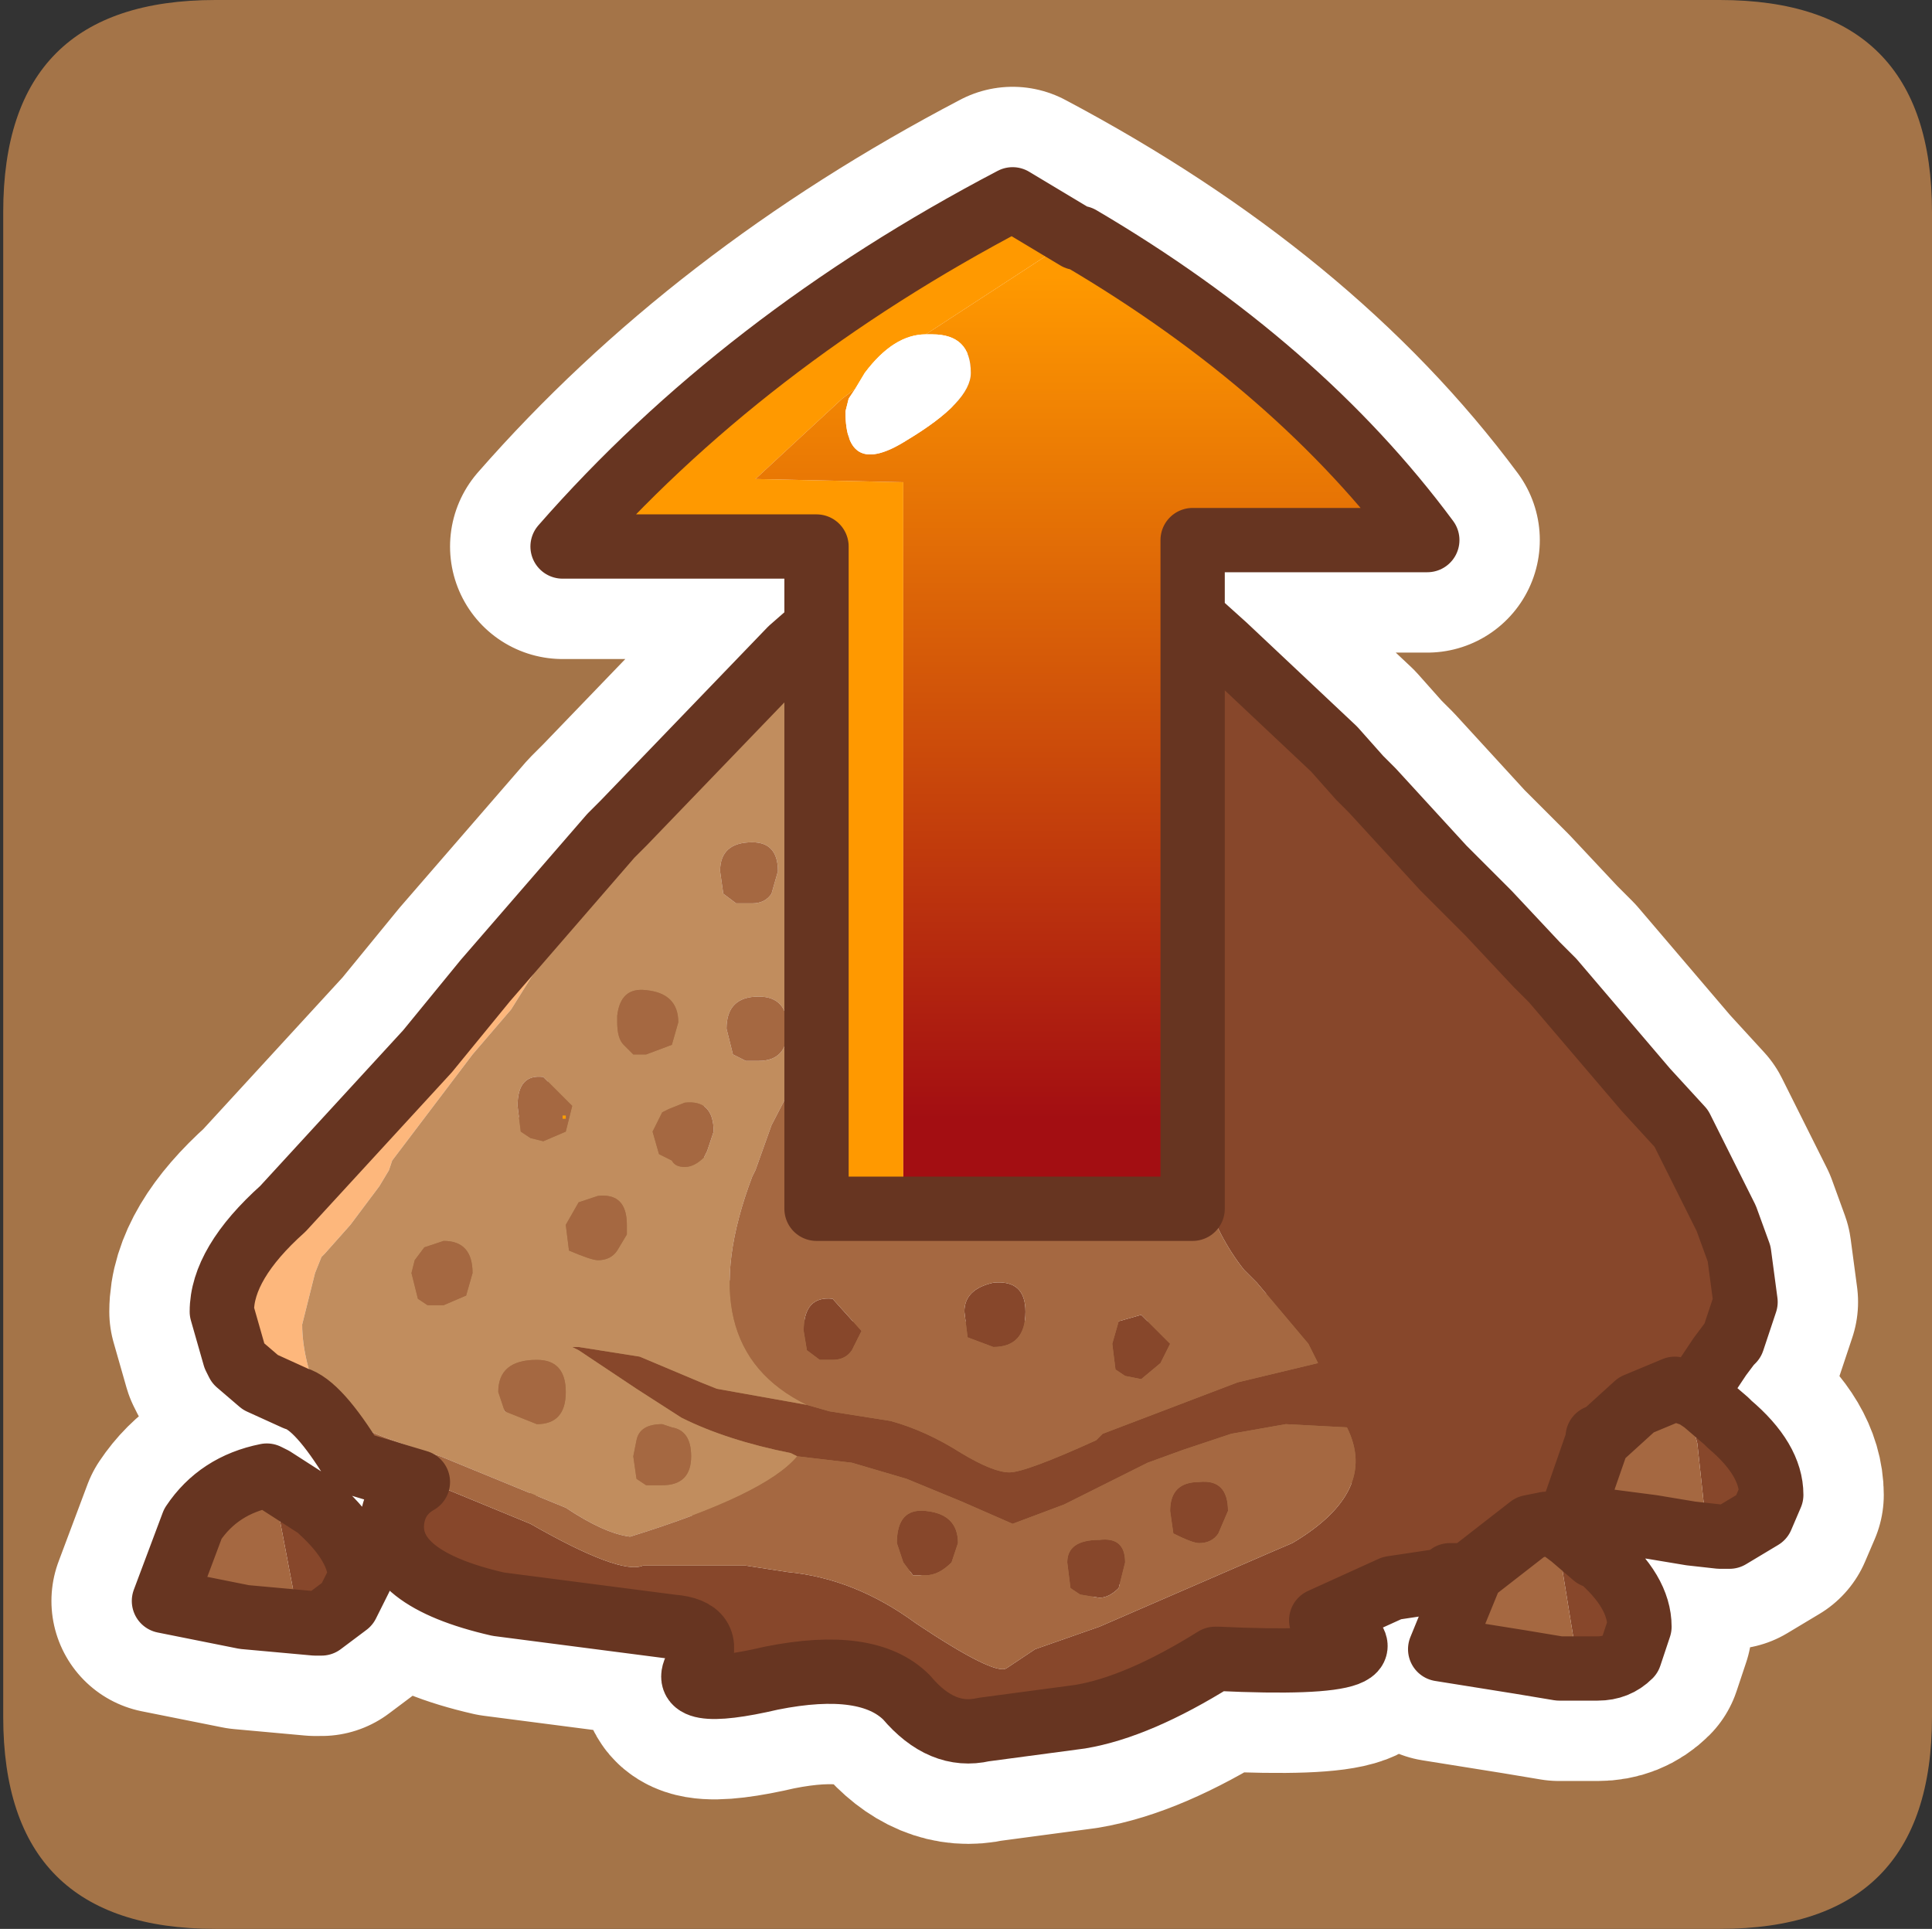 <?xml version="1.0" encoding="UTF-8" standalone="no"?>
<svg xmlns:ffdec="https://www.free-decompiler.com/flash" xmlns:xlink="http://www.w3.org/1999/xlink" ffdec:objectType="frame" height="30.0px" width="30.05px" xmlns="http://www.w3.org/2000/svg">
  <rect width="100%" height="100%" fill="#333333" stroke="none"/>
  <g transform="matrix(1.0, 0.0, 0.0, 1.0, 0.0, 0.0)">
    <use ffdec:characterId="1" height="30.0" transform="matrix(1.0, 0.0, 0.0, 1.0, 0.0, 0.0)" width="30.0" xlink:href="#shape0"/>
    <use ffdec:characterId="3" height="30.0" transform="matrix(1.0, 0.0, 0.0, 1.0, 0.05, 0.0)" width="30.0" xlink:href="#sprite0"/>
  </g>
  <defs>
    <g id="shape0" transform="matrix(1.0, 0.0, 0.0, 1.0, 0.0, 0.0)">
      <path d="M0.0 0.0 L30.0 0.0 30.0 30.0 0.0 30.0 0.0 0.0" fill="#33cc66" fill-opacity="0.0" fill-rule="evenodd" stroke="none"/>
    </g>
    <g id="sprite0" transform="matrix(1.0, 0.0, 0.0, 1.0, 0.0, 30.0)">
      <use ffdec:characterId="2" height="30.0" transform="matrix(1.0, 0.0, 0.0, 1.0, 0.0, -30.0)" width="30.0" xlink:href="#shape1"/>
    </g>
    <g id="shape1" transform="matrix(1.0, 0.0, 0.0, 1.0, 0.0, 30.0)">
      <path d="M3.3 -30.0 L26.7 -30.0 Q30.0 -30.0 30.0 -26.7 L30.0 -3.3 Q30.0 0.0 26.7 0.0 L3.3 0.0 Q0.0 0.0 0.0 -3.3 L0.0 -26.7 Q0.0 -30.0 3.3 -30.0" fill="#a47448" fill-rule="evenodd" stroke="none"/>
      <path d="M15.5 -22.05 L15.65 -22.05 15.85 -21.95 15.95 -21.95 16.1 -21.9 16.8 -21.6 17.05 -21.5 18.5 -20.4 18.5 -21.6 22.15 -21.6 Q19.85 -24.7 15.7 -26.9 11.5 -24.7 8.7 -21.5 L12.65 -21.5 12.65 -20.25 14.25 -21.45 15.1 -21.9 15.2 -21.9 15.4 -22.05 15.5 -22.05 M18.5 -20.4 L19.0 -19.95 20.7 -18.35 21.1 -17.9 21.3 -17.7 22.4 -16.5 23.1 -15.8 23.85 -15.0 24.1 -14.75 25.55 -13.05 26.1 -12.45 26.75 -11.15 26.8 -11.05 27.0 -10.5 27.1 -9.75 26.9 -9.15 26.85 -9.1 26.7 -8.9 26.3 -8.3 26.45 -8.2 26.8 -7.9 26.85 -7.85 Q27.5 -7.3 27.5 -6.75 L27.35 -6.4 26.85 -6.1 26.7 -6.1 26.25 -6.15 25.65 -6.25 24.5 -6.4 24.45 -6.15 24.4 -6.1 24.75 -5.8 24.8 -5.8 Q25.45 -5.25 25.45 -4.7 L25.3 -4.25 Q25.1 -4.05 24.8 -4.05 L24.7 -4.05 24.5 -4.05 24.2 -4.05 23.6 -4.15 22.35 -4.35 22.8 -5.45 22.6 -5.45 21.6 -5.3 20.5 -4.8 Q22.1 -4.05 18.9 -4.2 L18.85 -4.2 Q17.65 -3.45 16.75 -3.3 L15.25 -3.1 Q14.6 -2.95 14.05 -3.6 13.45 -4.2 11.95 -3.9 10.45 -3.55 10.8 -4.1 11.05 -4.65 10.4 -4.7 L7.7 -5.05 Q5.95 -5.45 6.05 -6.35 6.1 -6.75 6.45 -6.95 L5.45 -7.25 Q4.9 -8.15 4.55 -8.25 L4.0 -8.5 3.65 -8.8 3.6 -8.9 3.4 -9.6 Q3.4 -10.35 4.35 -11.2 L6.6 -13.65 7.5 -14.75 9.45 -17.0 9.65 -17.2 12.25 -19.9 12.65 -20.25 12.65 -11.2 18.5 -11.2 18.5 -20.4 M4.1 -7.05 Q3.35 -6.9 2.95 -6.3 L2.5 -5.1 3.75 -4.85 4.3 -4.8 4.85 -4.75 4.95 -4.75 5.35 -5.05 5.55 -5.45 Q5.55 -5.95 4.95 -6.5 L4.9 -6.55 4.2 -7.0 4.1 -7.05 M24.5 -6.4 L24.4 -6.45 24.8 -7.6 24.8 -7.65 24.85 -7.65 25.4 -8.15 26.0 -8.4 26.15 -8.35 26.3 -8.3 M22.6 -5.45 L22.5 -5.5 22.8 -5.5 22.85 -5.55 23.75 -6.25 24.0 -6.3 24.1 -6.3 24.2 -6.25 24.4 -6.1 M22.8 -5.45 L22.8 -5.5" fill="none" stroke="#ffffff" stroke-linecap="round" stroke-linejoin="round" stroke-width="3.5"/>
      <path d="M12.65 -20.25 L12.65 -21.5 8.7 -21.5 Q11.5 -24.7 15.7 -26.9 L16.7 -26.3 16.65 -26.3 14.35 -24.8 Q13.85 -24.8 13.4 -24.2 L13.25 -23.95 13.05 -23.8 11.7 -22.55 14.0 -22.5 14.0 -11.2 13.15 -11.2 12.65 -11.2 12.65 -12.0 12.65 -13.85 12.65 -19.7 12.65 -20.25" fill="#ff9900" fill-rule="evenodd" stroke="none"/>
      <path d="M16.7 -26.3 L16.75 -26.3 Q20.15 -24.3 22.15 -21.6 L18.5 -21.6 18.5 -20.4 18.5 -11.9 18.5 -11.2 16.4 -11.2 15.95 -11.2 14.0 -11.2 14.0 -22.5 11.7 -22.55 13.05 -23.8 13.25 -23.95 13.15 -23.8 13.1 -23.6 Q13.1 -22.55 14.05 -23.15 15.05 -23.75 15.05 -24.2 15.05 -24.8 14.45 -24.8 L14.35 -24.8 16.65 -26.3 16.7 -26.3" fill="url(#gradient0)" fill-rule="evenodd" stroke="none"/>
      <path d="M13.25 -23.95 L13.4 -24.2 Q13.85 -24.8 14.35 -24.8 L14.45 -24.8 Q15.05 -24.8 15.05 -24.2 15.05 -23.75 14.05 -23.15 13.1 -22.55 13.1 -23.6 L13.15 -23.8 13.25 -23.95" fill="#ffffff" fill-rule="evenodd" stroke="none"/>
      <path d="M18.5 -20.4 L19.0 -19.95 20.7 -18.35 21.1 -17.9 21.3 -17.7 22.4 -16.5 23.1 -15.8 23.85 -15.0 24.1 -14.75 25.55 -13.05 26.1 -12.45 26.75 -11.15 26.8 -11.05 27.0 -10.5 27.35 -9.8 27.1 -9.2 26.7 -8.9 26.3 -8.3 26.45 -8.2 26.8 -7.9 26.85 -7.85 Q27.5 -7.3 27.5 -6.75 L27.35 -6.4 26.85 -6.1 26.7 -6.1 26.25 -6.15 Q26.3 -6.5 26.5 -6.15 L26.35 -7.55 26.25 -7.95 26.2 -8.2 26.2 -8.25 26.15 -8.35 26.0 -8.4 25.4 -8.15 24.85 -7.65 24.8 -7.65 24.8 -7.6 24.4 -6.45 24.5 -6.4 24.45 -6.15 24.4 -6.1 24.75 -5.8 24.8 -5.8 Q25.45 -5.25 25.45 -4.7 L25.3 -4.25 Q25.1 -4.05 24.8 -4.05 L24.7 -4.05 24.5 -4.05 24.2 -5.9 24.15 -6.15 24.15 -6.25 24.1 -6.3 24.2 -6.25 24.4 -6.1 24.2 -6.25 24.1 -6.3 24.0 -6.3 23.75 -6.25 22.85 -5.55 22.8 -5.5 22.8 -5.45 22.6 -5.45 21.6 -5.3 20.5 -4.8 Q22.1 -4.05 18.9 -4.2 L18.85 -4.2 Q17.65 -3.45 16.75 -3.3 L15.25 -3.1 Q14.6 -2.95 14.05 -3.6 13.45 -4.2 11.95 -3.9 10.45 -3.55 10.8 -4.1 11.05 -4.65 10.4 -4.7 L7.7 -5.05 Q5.95 -5.45 6.05 -6.35 6.1 -6.75 6.45 -6.95 L6.5 -7.0 8.2 -6.3 Q9.6 -5.5 9.95 -5.65 L11.55 -5.65 12.2 -5.55 Q13.25 -5.45 14.2 -4.75 15.4 -3.95 15.6 -4.05 L16.05 -4.35 17.05 -4.7 19.7 -5.85 20.05 -6.0 Q21.4 -6.8 20.9 -7.8 L19.95 -7.85 19.1 -7.7 18.35 -7.45 17.8 -7.25 16.5 -6.6 15.7 -6.3 14.9 -6.65 14.05 -7.0 13.2 -7.25 12.35 -7.35 12.25 -7.4 Q11.25 -7.6 10.55 -7.95 L9.85 -8.4 8.95 -9.0 8.85 -9.05 8.95 -9.05 9.9 -8.9 10.85 -8.5 11.1 -8.4 12.5 -8.15 12.85 -8.05 13.8 -7.9 Q14.35 -7.75 14.9 -7.4 15.4 -7.1 15.65 -7.1 15.9 -7.1 17.0 -7.6 L17.1 -7.7 19.2 -8.5 20.45 -8.8 20.3 -9.1 19.5 -10.05 19.3 -10.25 Q18.9 -10.75 18.65 -11.5 L18.5 -11.9 18.5 -20.4 M12.65 -12.0 L12.65 -11.2 13.15 -11.2 12.7 -11.0 12.25 -11.3 12.2 -11.5 12.2 -11.55 12.25 -11.7 Q12.3 -12.05 12.65 -12.0 M16.4 -11.2 L16.2 -11.15 16.0 -11.15 15.95 -11.2 16.4 -11.2 M4.3 -4.8 Q4.3 -5.15 4.6 -4.8 L4.2 -6.9 4.2 -7.0 4.9 -6.55 4.95 -6.5 Q5.55 -5.95 5.55 -5.45 L5.35 -5.05 4.95 -4.75 4.85 -4.75 4.3 -4.8 M15.9 -9.6 Q15.9 -9.05 15.4 -9.05 L15.0 -9.2 14.95 -9.6 Q14.95 -9.95 15.4 -10.05 15.9 -10.1 15.9 -9.6 M17.7 -9.55 L18.15 -9.1 18.0 -8.8 17.7 -8.55 17.45 -8.6 17.3 -8.7 17.25 -9.1 17.35 -9.45 17.7 -9.55 M19.05 -6.5 L18.9 -6.15 Q18.8 -6.0 18.6 -6.0 18.5 -6.0 18.2 -6.15 L18.15 -6.5 Q18.15 -6.95 18.6 -6.95 19.05 -7.0 19.05 -6.5 M13.35 -9.3 L13.2 -9.0 Q13.1 -8.85 12.9 -8.85 L12.7 -8.85 12.5 -9.0 12.45 -9.3 Q12.45 -9.85 12.9 -9.8 L13.35 -9.3 M14.35 -5.5 L14.15 -5.5 14.0 -5.7 13.9 -6.0 Q13.9 -6.55 14.35 -6.5 14.85 -6.45 14.85 -6.0 L14.75 -5.7 Q14.55 -5.5 14.35 -5.5 M17.05 -5.15 L16.75 -5.2 16.6 -5.3 16.55 -5.7 Q16.55 -6.05 17.05 -6.05 17.45 -6.1 17.45 -5.7 L17.35 -5.3 Q17.2 -5.15 17.05 -5.15 M27.0 -10.5 L27.1 -9.75 26.9 -9.15 26.85 -9.1 26.7 -8.9 26.85 -9.1 26.9 -9.15 27.1 -9.75 27.0 -10.5 M26.3 -8.3 L26.15 -8.35 26.3 -8.3 M22.6 -5.45 L22.5 -5.5 22.8 -5.5 22.5 -5.5 22.6 -5.45" fill="#87472b" fill-rule="evenodd" stroke="none"/>
      <path d="M5.45 -7.25 Q4.9 -8.15 4.55 -8.25 L4.0 -8.5 3.65 -8.8 3.6 -8.9 3.4 -9.6 Q3.4 -10.35 4.35 -11.2 L6.6 -13.65 7.5 -14.75 9.45 -17.0 9.65 -17.2 12.25 -19.9 12.65 -20.25 12.65 -19.7 10.4 -17.4 9.3 -16.15 8.4 -15.1 7.9 -14.3 7.3 -13.6 6.05 -11.95 6.0 -11.8 5.85 -11.55 5.4 -10.95 5.0 -10.5 4.95 -10.45 4.85 -10.2 4.65 -9.4 Q4.65 -8.85 4.95 -8.15 L4.85 -8.2 Q4.6 -8.2 4.9 -8.05 L4.95 -8.0 5.05 -7.95 5.05 -7.9 5.15 -7.8 5.35 -7.45 5.45 -7.25" fill="#fdb77c" fill-rule="evenodd" stroke="none"/>
      <path d="M6.45 -6.95 L5.45 -7.25 6.55 -7.05 6.5 -7.0 6.45 -6.95 M12.65 -19.7 L12.65 -13.85 11.95 -12.5 11.7 -11.8 11.65 -11.7 Q10.65 -9.05 12.5 -8.15 L11.1 -8.4 10.85 -8.5 9.9 -8.9 8.95 -9.05 8.85 -9.05 8.95 -9.0 9.85 -8.4 10.55 -7.95 Q11.25 -7.6 12.25 -7.4 L12.35 -7.35 Q11.85 -6.75 9.75 -6.1 9.35 -6.15 8.75 -6.55 L6.8 -7.35 Q5.35 -7.8 4.95 -8.15 4.65 -8.85 4.65 -9.4 L4.85 -10.2 4.95 -10.45 5.0 -10.5 5.4 -10.95 5.85 -11.55 6.0 -11.8 6.05 -11.95 7.3 -13.6 7.9 -14.3 8.4 -15.1 9.3 -16.15 10.4 -17.4 12.65 -19.7 M10.35 -12.75 L10.25 -12.7 10.1 -12.4 10.2 -12.05 10.4 -11.95 Q10.45 -11.85 10.6 -11.85 10.75 -11.85 10.9 -12.0 L10.95 -12.1 11.05 -12.4 Q11.05 -12.9 10.6 -12.85 L10.35 -12.75 M12.2 -14.0 Q12.2 -14.5 11.75 -14.5 11.25 -14.5 11.25 -14.0 L11.35 -13.6 11.55 -13.5 11.75 -13.5 Q12.2 -13.5 12.2 -14.0 M11.95 -16.1 L12.05 -16.45 Q12.05 -16.9 11.65 -16.9 11.15 -16.9 11.15 -16.45 L11.2 -16.1 11.4 -15.95 11.65 -15.95 Q11.85 -15.95 11.95 -16.1 M10.4 -13.75 L10.5 -14.1 Q10.5 -14.55 10.0 -14.6 9.6 -14.65 9.55 -14.2 L9.55 -14.1 Q9.55 -13.85 9.65 -13.75 L9.8 -13.6 9.85 -13.6 10.0 -13.6 10.4 -13.75 M8.85 -12.8 L8.4 -13.25 Q8.0 -13.3 8.0 -12.8 L8.05 -12.4 8.2 -12.3 8.4 -12.25 8.75 -12.4 8.85 -12.8 M9.25 -11.4 L8.95 -11.3 8.75 -10.95 8.8 -10.55 Q9.15 -10.4 9.25 -10.4 9.45 -10.4 9.55 -10.55 L9.7 -10.8 9.7 -10.95 Q9.7 -11.45 9.25 -11.4 M6.4 -10.4 L6.35 -10.2 6.45 -9.8 6.6 -9.7 6.85 -9.7 7.2 -9.85 7.3 -10.2 Q7.3 -10.7 6.85 -10.7 L6.55 -10.6 6.4 -10.4 M9.85 -7.6 L9.8 -7.35 9.85 -7.0 10.0 -6.9 10.25 -6.9 Q10.7 -6.9 10.7 -7.35 10.7 -7.75 10.4 -7.8 L10.25 -7.85 Q9.9 -7.85 9.85 -7.6 M8.3 -8.85 Q7.7 -8.85 7.7 -8.35 L7.8 -8.05 8.3 -7.85 Q8.75 -7.85 8.75 -8.35 8.75 -8.85 8.3 -8.85" fill="#c18d5e" fill-rule="evenodd" stroke="none"/>
      <path d="M26.25 -6.15 L25.65 -6.25 24.5 -6.4 24.4 -6.45 24.8 -7.6 24.8 -7.65 24.85 -7.65 25.4 -8.15 26.0 -8.4 26.15 -8.35 26.2 -8.25 26.2 -8.2 26.25 -7.95 26.35 -7.55 26.5 -6.15 Q26.3 -6.5 26.25 -6.15 M24.5 -4.05 L24.2 -4.05 23.6 -4.15 22.35 -4.35 22.8 -5.45 22.8 -5.5 22.85 -5.55 23.75 -6.25 24.0 -6.3 24.1 -6.3 24.15 -6.25 24.15 -6.15 24.2 -5.9 24.5 -4.05 M12.65 -13.85 L12.65 -12.0 Q12.3 -12.05 12.25 -11.7 L12.2 -11.55 12.2 -11.5 12.25 -11.3 12.7 -11.0 13.15 -11.2 14.0 -11.2 15.95 -11.2 16.0 -11.15 16.2 -11.15 16.4 -11.2 18.5 -11.2 18.5 -11.9 18.65 -11.5 Q18.9 -10.75 19.3 -10.25 L19.5 -10.05 20.3 -9.1 20.45 -8.8 19.2 -8.5 17.1 -7.7 17.0 -7.6 Q15.9 -7.1 15.65 -7.1 15.4 -7.1 14.9 -7.4 14.35 -7.75 13.8 -7.9 L12.85 -8.05 12.5 -8.15 Q10.65 -9.05 11.65 -11.7 L11.7 -11.8 11.95 -12.5 12.65 -13.85 M11.95 -16.1 Q11.85 -15.95 11.65 -15.95 L11.4 -15.95 11.2 -16.1 11.15 -16.45 Q11.15 -16.9 11.65 -16.9 12.05 -16.9 12.05 -16.45 L11.95 -16.1 M12.2 -14.0 Q12.2 -13.5 11.75 -13.5 L11.55 -13.5 11.35 -13.6 11.25 -14.0 Q11.25 -14.5 11.75 -14.5 12.2 -14.5 12.2 -14.0 M10.35 -12.75 L10.6 -12.85 Q11.05 -12.9 11.05 -12.4 L10.95 -12.1 10.9 -12.0 Q10.75 -11.85 10.6 -11.85 10.45 -11.85 10.4 -11.95 L10.2 -12.05 10.1 -12.4 10.25 -12.7 10.35 -12.75 M10.4 -13.75 L10.0 -13.6 9.85 -13.6 9.8 -13.6 9.65 -13.75 Q9.55 -13.85 9.55 -14.1 L9.55 -14.2 Q9.6 -14.65 10.0 -14.6 10.5 -14.55 10.5 -14.1 L10.4 -13.75 M8.85 -12.8 L8.75 -12.4 8.4 -12.25 8.2 -12.3 8.05 -12.4 8.0 -12.8 Q8.0 -13.3 8.4 -13.25 L8.85 -12.8 M8.75 -12.6 L8.75 -12.65 8.7 -12.65 8.7 -12.6 8.75 -12.6 M9.25 -11.4 Q9.7 -11.45 9.7 -10.95 L9.7 -10.8 9.55 -10.55 Q9.45 -10.4 9.25 -10.4 9.15 -10.4 8.8 -10.55 L8.75 -10.95 8.95 -11.3 9.25 -11.4 M6.5 -7.0 L6.55 -7.05 5.45 -7.25 5.35 -7.45 5.15 -7.8 5.05 -7.9 5.05 -7.95 4.95 -8.0 4.9 -8.05 Q4.6 -8.2 4.85 -8.2 L4.95 -8.15 Q5.35 -7.8 6.8 -7.35 L8.75 -6.55 Q9.35 -6.15 9.75 -6.1 11.85 -6.75 12.35 -7.35 L13.2 -7.25 14.05 -7.0 14.9 -6.65 15.7 -6.3 16.5 -6.6 17.8 -7.25 18.35 -7.45 19.1 -7.7 19.95 -7.85 20.9 -7.8 Q21.4 -6.8 20.05 -6.0 L19.7 -5.85 17.05 -4.7 16.05 -4.35 15.6 -4.05 Q15.4 -3.95 14.2 -4.75 13.25 -5.45 12.2 -5.55 L11.55 -5.65 9.95 -5.65 Q9.6 -5.5 8.2 -6.3 L6.5 -7.0 M6.4 -10.4 L6.55 -10.6 6.85 -10.7 Q7.3 -10.7 7.3 -10.2 L7.2 -9.85 6.85 -9.7 6.6 -9.7 6.45 -9.8 6.35 -10.2 6.4 -10.4 M8.3 -8.85 Q8.75 -8.85 8.75 -8.35 8.75 -7.85 8.3 -7.85 L7.8 -8.05 7.7 -8.35 Q7.7 -8.85 8.3 -8.85 M9.85 -7.6 Q9.9 -7.85 10.25 -7.85 L10.4 -7.8 Q10.7 -7.75 10.7 -7.35 10.7 -6.9 10.25 -6.9 L10.0 -6.9 9.85 -7.0 9.8 -7.35 9.85 -7.6 M4.3 -4.8 L3.75 -4.85 2.5 -5.1 2.95 -6.3 Q3.35 -6.9 4.1 -7.05 L4.2 -7.0 4.2 -6.9 4.6 -4.8 Q4.3 -5.15 4.3 -4.8 M15.9 -9.6 Q15.9 -10.1 15.4 -10.05 14.95 -9.95 14.95 -9.6 L15.0 -9.2 15.4 -9.05 Q15.9 -9.05 15.9 -9.6 M17.05 -5.15 Q17.2 -5.15 17.35 -5.3 L17.45 -5.7 Q17.45 -6.1 17.05 -6.05 16.55 -6.05 16.55 -5.7 L16.6 -5.3 16.75 -5.2 17.05 -5.15 M14.35 -5.5 Q14.55 -5.5 14.75 -5.7 L14.85 -6.0 Q14.85 -6.45 14.35 -6.5 13.9 -6.55 13.9 -6.0 L14.0 -5.7 14.15 -5.5 14.35 -5.5 M13.35 -9.3 L12.9 -9.8 Q12.45 -9.85 12.45 -9.3 L12.5 -9.0 12.7 -8.85 12.9 -8.85 Q13.1 -8.85 13.2 -9.0 L13.35 -9.3 M19.05 -6.5 Q19.05 -7.0 18.6 -6.95 18.15 -6.95 18.15 -6.5 L18.2 -6.15 Q18.5 -6.0 18.6 -6.0 18.8 -6.0 18.9 -6.15 L19.05 -6.5 M17.7 -9.55 L17.35 -9.45 17.25 -9.1 17.3 -8.7 17.45 -8.6 17.7 -8.55 18.0 -8.8 18.15 -9.1 17.7 -9.55" fill="#a56841" fill-rule="evenodd" stroke="none"/>
      <path d="M8.75 -12.6 L8.7 -12.6 8.7 -12.65 8.75 -12.65 8.75 -12.6" fill="url(#gradient1)" fill-rule="evenodd" stroke="none"/>
      <path d="M12.65 -20.25 L12.65 -21.5 8.7 -21.5 Q11.5 -24.7 15.7 -26.9 L16.7 -26.3 16.75 -26.3 Q20.15 -24.3 22.15 -21.6 L18.5 -21.6 18.5 -20.4 19.0 -19.95 20.7 -18.35 21.1 -17.9 21.3 -17.7 22.4 -16.5 23.1 -15.8 23.85 -15.0 24.1 -14.75 25.55 -13.05 26.1 -12.45 26.75 -11.15 26.8 -11.05 27.0 -10.5 27.1 -9.75 26.9 -9.15 26.85 -9.1 26.7 -8.9 26.3 -8.3 26.45 -8.2 26.8 -7.9 26.85 -7.85 Q27.5 -7.3 27.5 -6.75 L27.35 -6.4 26.85 -6.1 26.7 -6.1 26.25 -6.15 25.65 -6.25 24.5 -6.4 24.45 -6.15 24.4 -6.1 24.75 -5.8 24.8 -5.8 Q25.45 -5.25 25.45 -4.7 L25.3 -4.25 Q25.1 -4.05 24.8 -4.05 L24.7 -4.05 24.5 -4.05 24.2 -4.05 23.6 -4.15 22.35 -4.35 22.8 -5.45 22.6 -5.45 21.6 -5.3 20.5 -4.8 Q22.1 -4.05 18.9 -4.2 L18.85 -4.2 Q17.65 -3.45 16.75 -3.3 L15.25 -3.1 Q14.6 -2.95 14.05 -3.6 13.45 -4.2 11.95 -3.9 10.45 -3.55 10.8 -4.1 11.05 -4.65 10.4 -4.7 L7.7 -5.05 Q5.95 -5.45 6.05 -6.35 6.1 -6.75 6.45 -6.95 L5.45 -7.25 Q4.9 -8.15 4.55 -8.25 L4.0 -8.5 3.65 -8.8 3.6 -8.9 3.4 -9.6 Q3.4 -10.35 4.35 -11.2 L6.6 -13.65 7.5 -14.75 9.45 -17.0 9.65 -17.2 12.25 -19.9 12.65 -20.25 12.65 -19.7 12.65 -13.85 12.65 -12.0 12.65 -11.2 13.15 -11.2 14.0 -11.2 15.95 -11.2 16.4 -11.2 18.5 -11.2 18.5 -11.9 18.5 -20.4 M4.2 -7.0 L4.1 -7.05 Q3.35 -6.9 2.95 -6.3 L2.5 -5.1 3.75 -4.85 4.3 -4.8 4.85 -4.75 4.95 -4.75 5.35 -5.05 5.55 -5.45 Q5.55 -5.95 4.95 -6.5 L4.9 -6.55 4.2 -7.0 M26.15 -8.35 L26.0 -8.4 25.4 -8.15 24.85 -7.65 24.8 -7.65 24.8 -7.6 24.4 -6.45 24.5 -6.4 M26.15 -8.35 L26.3 -8.3 M24.1 -6.3 L24.2 -6.25 24.4 -6.1 M22.8 -5.5 L22.85 -5.55 23.75 -6.25 24.0 -6.3 24.1 -6.3 M22.8 -5.45 L22.8 -5.5 22.5 -5.5 22.6 -5.45" fill="none" stroke="#673521" stroke-linecap="round" stroke-linejoin="round" stroke-width="1.0"/>
    </g>
    <linearGradient gradientTransform="matrix(0.0, 0.008, 0.009, 0.0, 16.0, -19.15)" gradientUnits="userSpaceOnUse" id="gradient0" spreadMethod="pad" x1="-819.2" x2="819.2">
      <stop offset="0.0" stop-color="#ff9900"/>
      <stop offset="1.0" stop-color="#a30e12"/>
    </linearGradient>
    <linearGradient gradientTransform="matrix(0.0, -0.009, -0.01, 0.0, 15.45, -19.6)" gradientUnits="userSpaceOnUse" id="gradient1" spreadMethod="pad" x1="-819.2" x2="819.2">
      <stop offset="0.0" stop-color="#ff9900"/>
      <stop offset="1.0" stop-color="#ffff00"/>
    </linearGradient>
  </defs>
</svg>
